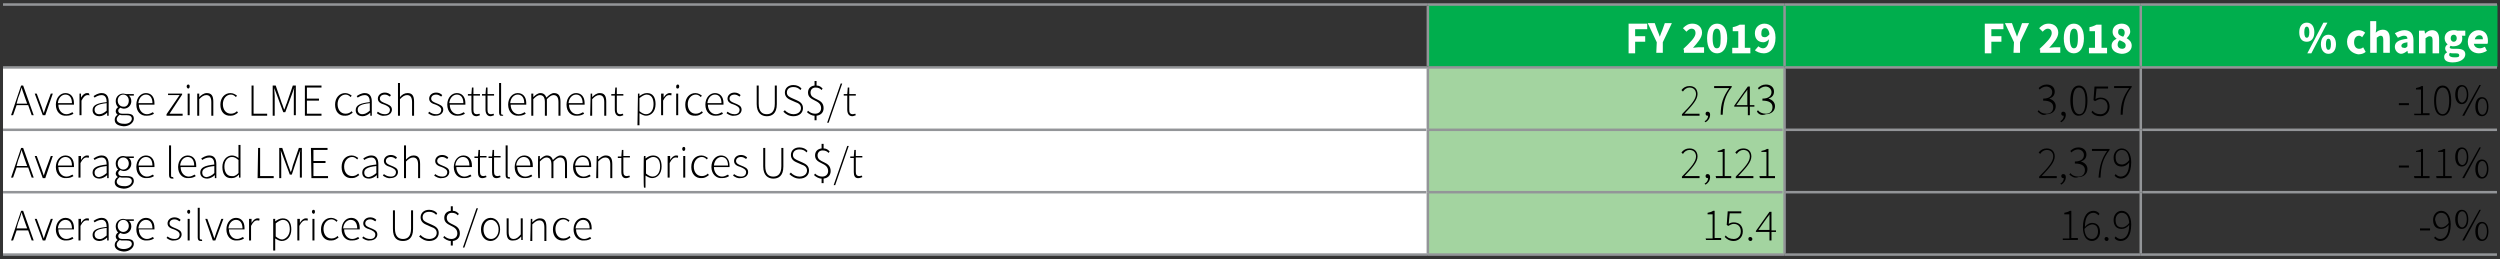 <?xml version="1.0" encoding="utf-8"?>
<!-- Generator: Adobe Illustrator 23.0.3, SVG Export Plug-In . SVG Version: 6.00 Build 0)  -->
<svg version="1.1" id="Layer_1" xmlns="http://www.w3.org/2000/svg" xmlns:xlink="http://www.w3.org/1999/xlink" x="0px" y="0px"
	 viewBox="0 0 496.9 51.5" style="enable-background:new 0 0 496.9 51.5;" xml:space="preserve">
<rect x="0" y="0" width="496.9" height="51.5" fill="#333333" stroke="none"/>
<style type="text/css">
	.st0{fill:#00AE4D;}
	.st1{fill:#FFFFFF;}
	.st2{fill:#A3D4A0;}
	.st3{fill:none;stroke:#939598;stroke-width:0.5;stroke-miterlimit:10;}
	.st4{fill:none;stroke:#939598;stroke-width:0.499;stroke-miterlimit:10;}
</style>
<g>
	<path class="st0" d="M425.5,0.9h70.9v12.4h-70.9V0.9z M354.7,0.9h70.9v12.4h-70.9V0.9z M283.8,0.9h70.9v12.4h-70.9V0.9z"/>
	<path class="st1" d="M0.6,38.2h283.2v12.4H0.6V38.2z M0.6,25.8h283.2v12.4H0.6V25.8z M0.6,13.4h283.2v12.4H0.6V13.4z"/>
	<path class="st2" d="M283.8,38.2h70.9v12.4h-70.9V38.2z M283.8,25.8h70.9v12.4h-70.9V25.8z M283.8,13.4h70.9v12.4h-70.9V13.4z"/>
	<line class="st3" x1="425.5" y1="13.4" x2="496.3" y2="13.4"/>
	<line class="st3" x1="0.6" y1="25.8" x2="283.5" y2="25.8"/>
	<line class="st3" x1="284" y1="25.8" x2="354.3" y2="25.8"/>
	<line class="st3" x1="354.8" y1="25.8" x2="425.3" y2="25.8"/>
	<line class="st3" x1="425.8" y1="25.8" x2="496.3" y2="25.8"/>
	<line class="st3" x1="284" y1="38.2" x2="354.3" y2="38.2"/>
	<line class="st3" x1="354.8" y1="38.2" x2="425.3" y2="38.2"/>
	<line class="st3" x1="425.8" y1="38.2" x2="496.3" y2="38.2"/>
	<line class="st3" x1="283.8" y1="50.6" x2="354.7" y2="50.6"/>
	<line class="st3" x1="354.7" y1="50.6" x2="425.5" y2="50.6"/>
	<line class="st3" x1="425.5" y1="50.6" x2="496.3" y2="50.6"/>
	<line class="st4" x1="425.5" y1="25.8" x2="425.5" y2="13.6"/>
	<line class="st4" x1="425.5" y1="38.2" x2="425.5" y2="25.8"/>
	<line class="st4" x1="425.5" y1="50.4" x2="425.5" y2="38.2"/>
	<line class="st3" x1="425.5" y1="0.9" x2="496.3" y2="0.9"/>
	<line class="st3" x1="0.6" y1="0.9" x2="283.8" y2="0.9"/>
	<line class="st3" x1="283.8" y1="0.9" x2="354.7" y2="0.9"/>
	<line class="st4" x1="283.8" y1="13.1" x2="283.8" y2="1.2"/>
	<line class="st3" x1="354.7" y1="0.9" x2="425.5" y2="0.9"/>
	<line class="st4" x1="354.7" y1="13.1" x2="354.7" y2="1.2"/>
	<line class="st4" x1="425.5" y1="13.1" x2="425.5" y2="1.2"/>
	<line class="st3" x1="354.7" y1="13.4" x2="425.5" y2="13.4"/>
	<line class="st3" x1="0.6" y1="38.2" x2="283.5" y2="38.2"/>
	<line class="st3" x1="283.8" y1="13.4" x2="354.7" y2="13.4"/>
	<line class="st4" x1="283.8" y1="25.8" x2="283.8" y2="13.6"/>
	<line class="st4" x1="354.7" y1="25.8" x2="354.7" y2="13.6"/>
	<line class="st4" x1="283.8" y1="38.2" x2="283.8" y2="25.8"/>
	<line class="st4" x1="354.7" y1="38.2" x2="354.7" y2="25.8"/>
	<line class="st4" x1="283.8" y1="50.4" x2="283.8" y2="38.2"/>
	<line class="st4" x1="354.7" y1="50.4" x2="354.7" y2="38.2"/>
	<line class="st3" x1="0.6" y1="13.4" x2="283.8" y2="13.4"/>
	<line class="st3" x1="0.6" y1="50.6" x2="283.8" y2="50.6"/>
	<g>
		<path class="st1" d="M323.7,4.7h3.7v1.1H325v1.4h2v1.1h-2v2.3h-1.3V4.7L323.7,4.7z"/>
		<path class="st1" d="M329.3,8.4l-1.8-3.8h1.4l0.5,1.4c0.2,0.4,0.3,0.8,0.5,1.3l0,0c0.2-0.5,0.3-0.9,0.5-1.3l0.5-1.4h1.4l-1.8,3.8
			v2.1h-1.3L329.3,8.4L329.3,8.4z"/>
		<path class="st1" d="M334.5,9.8c1.5-1.4,2.5-2.4,2.5-3.2c0-0.6-0.3-0.9-0.8-0.9c-0.4,0-0.7,0.3-1,0.6l-0.7-0.7
			c0.6-0.6,1.1-0.9,1.9-0.9c1.1,0,1.9,0.7,1.9,1.8c0,1-0.9,2-1.8,3c0.3,0,0.7-0.1,1-0.1h1.2v1.1h-4V9.8
			C334.8,9.8,334.5,9.8,334.5,9.8z"/>
		<path class="st1" d="M339.3,7.6c0-1.9,0.8-2.9,2-2.9s2,1,2,2.9s-0.8,3-2,3S339.3,9.6,339.3,7.6z M342,7.6c0-1.6-0.3-1.9-0.8-1.9
			c-0.4,0-0.8,0.4-0.8,1.9c0,1.6,0.4,2,0.8,2C341.8,9.6,342,9.2,342,7.6z"/>
		<path class="st1" d="M344.3,9.5h1.2V6.2h-1.1V5.4c0.6-0.1,1-0.3,1.4-0.5h1v4.6h1.1v1.1h-3.6V9.5z"/>
		<path class="st1" d="M348.8,10l0.7-0.8c0.2,0.2,0.6,0.4,0.9,0.4c0.6,0,1.1-0.5,1.2-1.8c-0.3,0.4-0.8,0.6-1.1,0.6
			c-1,0-1.7-0.6-1.7-1.8c0-1.2,0.9-1.9,1.9-1.9c1.1,0,2.2,0.8,2.2,2.8c0,2.1-1.1,3.1-2.3,3.1C349.8,10.6,349.2,10.3,348.8,10z
			 M350.8,7.4c0.3,0,0.6-0.2,0.9-0.6c-0.1-0.9-0.5-1.2-0.9-1.2c-0.4,0-0.7,0.3-0.7,0.9C350,7.2,350.3,7.4,350.8,7.4z"/>
	</g>
	<g>
		<path class="st1" d="M394.5,4.7h3.7v1.1h-2.4v1.4h2v1.1h-2v2.3h-1.3V4.7L394.5,4.7z"/>
		<path class="st1" d="M400.3,8.4l-1.8-3.8h1.4l0.5,1.4c0.2,0.4,0.3,0.8,0.5,1.3l0,0c0.2-0.5,0.3-0.9,0.5-1.3l0.5-1.4h1.4l-1.8,3.8
			v2.1h-1.3L400.3,8.4L400.3,8.4z"/>
		<path class="st1" d="M405.3,9.8c1.5-1.4,2.5-2.4,2.5-3.2c0-0.6-0.3-0.9-0.8-0.9c-0.4,0-0.7,0.3-1,0.6l-0.7-0.7
			c0.6-0.6,1.1-0.9,1.9-0.9c1.1,0,1.9,0.7,1.9,1.8c0,1-0.9,2-1.8,3c0.3,0,0.7-0.1,1-0.1h1.2v1.1h-4V9.8
			C405.5,9.8,405.3,9.8,405.3,9.8z"/>
		<path class="st1" d="M410.2,7.6c0-1.9,0.8-2.9,2-2.9s2,1,2,2.9s-0.8,3-2,3S410.2,9.6,410.2,7.6z M413,7.6c0-1.6-0.3-1.9-0.8-1.9
			c-0.4,0-0.8,0.4-0.8,1.9c0,1.6,0.4,2,0.8,2C412.7,9.6,413,9.2,413,7.6z"/>
		<path class="st1" d="M415.2,9.5h1.2V6.2h-1.1V5.4c0.6-0.1,1-0.3,1.4-0.5h1v4.6h1.1v1.1h-3.6V9.5z"/>
		<path class="st1" d="M419.7,9.1c0-0.7,0.4-1.1,1-1.4l0,0c-0.4-0.3-0.8-0.7-0.8-1.4c0-1,0.8-1.6,1.8-1.6s1.7,0.6,1.7,1.6
			c0,0.5-0.4,1-0.7,1.3l0,0c0.5,0.3,1,0.7,1,1.5c0,0.9-0.8,1.6-2,1.6C420.5,10.6,419.7,10,419.7,9.1z M422.5,9c0-0.5-0.5-0.7-1.2-1
			c-0.3,0.2-0.4,0.6-0.4,0.9c0,0.5,0.4,0.8,0.9,0.8C422.2,9.7,422.5,9.5,422.5,9z M422.3,6.4c0-0.4-0.3-0.7-0.7-0.7
			c-0.4,0-0.6,0.2-0.6,0.7s0.4,0.7,1,0.9C422.3,6.9,422.3,6.7,422.3,6.4z"/>
	</g>
	<g>
		<path class="st1" d="M457,6.4c0-1.2,0.6-1.9,1.5-1.9c0.9,0,1.5,0.7,1.5,1.9c0,1.2-0.6,1.9-1.5,1.9C457.5,8.3,457,7.6,457,6.4z
			 M459,6.4c0-0.8-0.2-1.1-0.5-1.1S458,5.6,458,6.4c0,0.8,0.2,1.1,0.5,1.1S459,7.2,459,6.4z M461.8,4.5h0.8l-3.2,6.1h-0.8L461.8,4.5
			z M461.3,8.8c0-1.2,0.6-1.9,1.5-1.9c0.9,0,1.5,0.7,1.5,1.9c0,1.2-0.6,1.9-1.5,1.9C461.9,10.7,461.3,9.9,461.3,8.8z M463.3,8.8
			c0-0.8-0.2-1.1-0.5-1.1s-0.5,0.3-0.5,1.1s0.2,1.1,0.5,1.1S463.3,9.6,463.3,8.8z"/>
		<path class="st1" d="M466.5,8.3c0-1.5,1.1-2.3,2.3-2.3c0.5,0,1,0.2,1.3,0.5l-0.6,0.9c-0.2-0.2-0.4-0.3-0.6-0.3c-0.6,0-1,0.5-1,1.3
			s0.4,1.3,1,1.3c0.3,0,0.6-0.1,0.8-0.3l0.5,0.9c-0.4,0.4-1,0.5-1.5,0.5C467.5,10.6,466.5,9.8,466.5,8.3z"/>
		<path class="st1" d="M471,4.2h1.3v1.5l-0.1,0.8c0.3-0.3,0.8-0.6,1.4-0.6c1,0,1.4,0.7,1.4,1.8v2.8h-1.3V7.9c0-0.6-0.2-0.8-0.5-0.8
			s-0.5,0.2-0.8,0.4v3h-1.3V4.2C471.2,4.2,471,4.2,471,4.2z"/>
		<path class="st1" d="M476,9.3c0-0.9,0.7-1.4,2.5-1.6c0-0.4-0.2-0.6-0.7-0.6c-0.4,0-0.7,0.2-1.2,0.4L476,6.6
			c0.6-0.3,1.2-0.6,1.9-0.6c1.1,0,1.8,0.6,1.8,2v2.6h-1.1l-0.1-0.5l0,0c-0.4,0.3-0.8,0.6-1.3,0.6C476.5,10.6,476,10,476,9.3z
			 M478.5,9.2V8.4c-0.9,0.1-1.2,0.4-1.2,0.7c0,0.3,0.2,0.4,0.5,0.4C478,9.6,478.3,9.5,478.5,9.2z"/>
		<path class="st1" d="M480.8,6.1h1.1l0.1,0.6l0,0c0.4-0.4,0.8-0.7,1.4-0.7c1,0,1.4,0.7,1.4,1.8v2.8h-1.3V8c0-0.6-0.2-0.8-0.6-0.8
			c-0.3,0-0.5,0.2-0.8,0.4v3h-1.3L480.8,6.1L480.8,6.1z"/>
		<path class="st1" d="M485.8,11.3c0-0.4,0.2-0.7,0.6-0.9l0,0c-0.2-0.2-0.4-0.4-0.4-0.8c0-0.3,0.2-0.6,0.5-0.8l0,0
			c-0.3-0.2-0.6-0.6-0.6-1.2c0-1.1,0.9-1.6,1.8-1.6c0.3,0,0.5,0,0.7,0.1h1.6v1h-0.7c0.1,0.1,0.1,0.4,0.1,0.6c0,1-0.8,1.5-1.8,1.5
			c-0.2,0-0.3,0-0.5-0.1c-0.1,0.1-0.2,0.2-0.2,0.3c0,0.2,0.2,0.3,0.7,0.3h0.7c1.1,0,1.7,0.3,1.7,1.1c0,0.9-1,1.6-2.5,1.6
			C486.5,12.4,485.8,12.1,485.8,11.3z M488.8,11c0-0.3-0.2-0.4-0.7-0.4h-0.5c-0.3,0-0.5,0-0.6-0.1c-0.2,0.1-0.2,0.3-0.2,0.4
			c0,0.3,0.4,0.5,1,0.5C488.4,11.4,488.8,11.4,488.8,11z M488.3,7.6c0-0.5-0.3-0.7-0.6-0.7s-0.6,0.2-0.6,0.7s0.3,0.7,0.6,0.7
			C488,8.3,488.3,8.1,488.3,7.6z"/>
		<path class="st1" d="M490.5,8.3c0-1.4,1-2.3,2.1-2.3c1.3,0,1.9,0.9,1.9,2.1c0,0.2,0,0.5-0.1,0.6h-2.7c0.1,0.6,0.6,0.9,1.2,0.9
			c0.3,0,0.6-0.1,1-0.3l0.4,0.8c-0.5,0.3-1.1,0.5-1.6,0.5C491.5,10.6,490.5,9.8,490.5,8.3z M493.5,7.8c0-0.5-0.2-0.8-0.7-0.8
			c-0.4,0-0.8,0.3-0.9,0.8H493.5z"/>
	</g>
	<g>
		<path d="M4.2,17h0.4l2.1,5.9H6.3l-0.7-2H3.3l-0.7,2H2.2L4.2,17z M3.3,20.6h2.1L5,19.5c-0.2-0.7-0.5-1.3-0.7-2.1l0,0
			c-0.2,0.7-0.4,1.4-0.7,2.1L3.3,20.6z"/>
		<path d="M6.9,18.6h0.4l1,2.7c0.1,0.4,0.3,0.8,0.4,1.2l0,0c0.1-0.4,0.3-0.8,0.4-1.2l1-2.7h0.4L9,22.9H8.5L6.9,18.6z"/>
		<path d="M11.1,20.8c0-1.4,0.9-2.3,1.9-2.3s1.7,0.7,1.7,2c0,0.1,0,0.2,0,0.3h-3.1c0,1.1,0.7,1.9,1.6,1.9c0.5,0,0.8-0.2,1.2-0.4
			l0.2,0.3c-0.3,0.2-0.7,0.4-1.4,0.4C12,23.1,11.1,22.2,11.1,20.8z M14.3,20.5c0-1.1-0.5-1.7-1.3-1.7c-0.7,0-1.4,0.6-1.5,1.7H14.3z"
			/>
		<path d="M15.8,18.6h0.3v0.8l0,0c0.3-0.5,0.7-0.9,1.2-0.9c0.2,0,0.3,0,0.4,0.1l0.1,0.4c-0.1-0.1-0.2-0.1-0.4-0.1
			c-0.4,0-0.8,0.3-1.2,1.1v2.9h-0.4C15.8,22.9,15.8,18.6,15.8,18.6z"/>
		<path d="M18.4,21.9c0-1,0.9-1.4,2.8-1.6c0-0.7-0.2-1.4-1-1.4c-0.6,0-1.1,0.3-1.4,0.5l-0.2-0.3c0.3-0.2,0.9-0.6,1.6-0.6
			c1,0,1.4,0.7,1.4,1.7V23h-0.3v-0.6l0,0c-0.4,0.4-1,0.7-1.5,0.7C19,23.1,18.4,22.7,18.4,21.9z M21.2,22v-1.5
			c-1.8,0.2-2.4,0.6-2.4,1.3c0,0.6,0.4,0.9,0.9,0.9S20.6,22.5,21.2,22z"/>
		<path d="M22.8,23.8c0-0.4,0.2-0.8,0.6-1l0,0c-0.2-0.1-0.4-0.4-0.4-0.7c0-0.4,0.3-0.7,0.5-0.8l0,0c-0.3-0.2-0.5-0.7-0.5-1.2
			c0-0.9,0.7-1.5,1.5-1.5c0.2,0,0.4,0.1,0.6,0.1h1.5V19h-1c0.3,0.2,0.5,0.6,0.5,1.1c0,0.9-0.7,1.5-1.5,1.5c-0.2,0-0.5-0.1-0.7-0.2
			c-0.2,0.2-0.4,0.3-0.4,0.6s0.2,0.6,0.8,0.6h0.9c1,0,1.4,0.3,1.4,1s-0.8,1.5-2,1.5C23.4,25,22.8,24.6,22.8,23.8z M26.2,23.6
			c0-0.5-0.4-0.7-1-0.7h-0.9c-0.1,0-0.3,0-0.5-0.1c-0.4,0.3-0.6,0.6-0.6,0.9c0,0.5,0.5,0.9,1.4,0.9C25.5,24.7,26.2,24.2,26.2,23.6z
			 M25.6,20c0-0.7-0.5-1.2-1.1-1.2s-1.1,0.5-1.1,1.2s0.5,1.2,1.1,1.2C25.1,21.3,25.6,20.8,25.6,20z"/>
		<path d="M27.1,20.8c0-1.4,0.9-2.3,1.9-2.3s1.7,0.7,1.7,2c0,0.1,0,0.2,0,0.3h-3.1c0,1.1,0.7,1.9,1.6,1.9c0.5,0,0.8-0.2,1.2-0.4
			l0.2,0.3c-0.3,0.2-0.7,0.4-1.4,0.4C28,23.1,27.1,22.2,27.1,20.8z M30.3,20.5c0-1.1-0.5-1.7-1.3-1.7c-0.7,0-1.4,0.6-1.5,1.7H30.3z"
			/>
		<path d="M33.1,22.7l2.6-3.8h-2.3v-0.3h2.8v0.2l-2.5,3.8h2.6V23h-3.2V22.7z"/>
		<path d="M37.1,17.2c0-0.2,0.1-0.4,0.3-0.4s0.3,0.1,0.3,0.4c0,0.2-0.1,0.4-0.3,0.4C37.3,17.6,37.1,17.4,37.1,17.2z M37.3,18.6h0.4
			v4.3h-0.4V18.6z"/>
		<path d="M39.3,18.6h0.3v0.7l0,0c0.4-0.4,0.9-0.8,1.5-0.8c0.9,0,1.3,0.5,1.3,1.7V23H42v-2.7c0-0.9-0.3-1.4-1-1.4
			c-0.5,0-0.9,0.3-1.4,0.8V23h-0.4v-4.4H39.3z"/>
		<path d="M43.8,20.8c0-1.4,0.9-2.3,2-2.3c0.6,0,1,0.3,1.3,0.5l-0.2,0.3c-0.3-0.3-0.6-0.5-1-0.5c-0.9,0-1.6,0.8-1.6,1.9
			s0.6,1.9,1.6,1.9c0.5,0,0.9-0.2,1.2-0.5l0.2,0.3c-0.4,0.3-0.8,0.6-1.4,0.6C44.6,23.1,43.8,22.2,43.8,20.8z"/>
		<path d="M50,17h0.4v5.6h2.7V23H50V17z"/>
		<path d="M54.2,17h0.6l1.2,3.5c0.2,0.4,0.3,0.9,0.5,1.3l0,0c0.2-0.4,0.3-0.9,0.5-1.3l1.2-3.5h0.6v5.9h-0.4V19c0-0.5,0-1.1,0.1-1.6
			l0,0l-0.5,1.4l-1.3,3.5h-0.4l-1.3-3.5l-0.5-1.3l0,0c0,0.5,0.1,1.1,0.1,1.6V23h-0.4C54.2,23,54.2,17,54.2,17z"/>
		<path d="M60.6,17h3.3v0.4H61v2.2h2.4V20H61v2.6h2.9V23h-3.3V17z"/>
		<path d="M66.6,20.8c0-1.4,0.9-2.3,2-2.3c0.6,0,1,0.3,1.3,0.5l-0.2,0.3c-0.3-0.3-0.6-0.5-1-0.5c-0.9,0-1.6,0.8-1.6,1.9
			s0.6,1.9,1.6,1.9c0.5,0,0.9-0.2,1.2-0.5l0.2,0.3c-0.4,0.3-0.8,0.6-1.4,0.6C67.4,23.1,66.6,22.2,66.6,20.8z"/>
		<path d="M70.7,21.9c0-1,0.9-1.4,2.8-1.6c0-0.7-0.2-1.4-1-1.4c-0.6,0-1.1,0.3-1.4,0.5l-0.2-0.3c0.3-0.2,0.9-0.6,1.6-0.6
			c1,0,1.4,0.7,1.4,1.7V23h-0.3v-0.6l0,0c-0.4,0.4-1,0.7-1.5,0.7C71.3,23.1,70.7,22.7,70.7,21.9z M73.5,22v-1.5
			c-1.8,0.2-2.4,0.6-2.4,1.3c0,0.6,0.4,0.9,0.9,0.9S72.9,22.5,73.5,22z"/>
		<path d="M74.9,22.5l0.2-0.3c0.4,0.3,0.8,0.5,1.4,0.5c0.7,0,1-0.4,1-0.9s-0.6-0.8-1.1-1c-0.7-0.2-1.3-0.5-1.3-1.2
			c0-0.6,0.5-1.2,1.4-1.2c0.5,0,0.9,0.2,1.2,0.5l-0.2,0.3c-0.3-0.2-0.6-0.4-1-0.4c-0.7,0-1,0.4-1,0.8c0,0.5,0.5,0.7,1,0.9
			c0.7,0.3,1.4,0.5,1.4,1.3c0,0.6-0.5,1.2-1.5,1.2C75.8,23.1,75.3,22.8,74.9,22.5z"/>
		<path d="M79.1,16.5h0.4v2.8c0.4-0.5,0.9-0.8,1.5-0.8c0.9,0,1.3,0.5,1.3,1.7V23h-0.4v-2.7c0-0.9-0.3-1.4-1-1.4
			c-0.5,0-0.9,0.3-1.4,0.8V23h-0.4V16.5z"/>
		<path d="M85.1,22.5l0.2-0.3c0.4,0.3,0.8,0.5,1.4,0.5c0.7,0,1-0.4,1-0.9s-0.6-0.8-1.1-1c-0.7-0.2-1.3-0.5-1.3-1.2
			c0-0.6,0.5-1.2,1.4-1.2c0.5,0,0.9,0.2,1.2,0.5l-0.2,0.3c-0.3-0.2-0.6-0.4-1-0.4c-0.7,0-1,0.4-1,0.8c0,0.5,0.5,0.7,1,0.9
			c0.7,0.3,1.4,0.5,1.4,1.3c0,0.6-0.5,1.2-1.5,1.2C86,23.1,85.5,22.8,85.1,22.5z"/>
		<path d="M88.9,20.8c0-1.4,0.9-2.3,1.9-2.3s1.7,0.7,1.7,2c0,0.1,0,0.2,0,0.3h-3.1c0,1.1,0.7,1.9,1.6,1.9c0.5,0,0.8-0.2,1.2-0.4
			l0.2,0.3C92.1,22.8,91.7,23,91,23C89.8,23.1,88.9,22.2,88.9,20.8z M92.1,20.5c0-1.1-0.5-1.7-1.3-1.7c-0.7,0-1.4,0.6-1.5,1.7H92.1z
			"/>
		<path d="M93.7,21.8V19H93v-0.3h0.7l0.1-1.3h0.3v1.3h1.3V19h-1.3v2.8c0,0.5,0.1,0.9,0.7,0.9c0.2,0,0.4-0.1,0.5-0.1l0.1,0.3
			c-0.3,0.1-0.5,0.2-0.7,0.2C93.9,23.1,93.7,22.5,93.7,21.8z"/>
		<path d="M96.5,21.8V19h-0.7v-0.3h0.7l0.1-1.3h0.3v1.3h1.3V19h-1.3v2.8c0,0.5,0.1,0.9,0.7,0.9c0.2,0,0.4-0.1,0.5-0.1l0.1,0.3
			c-0.3,0.1-0.5,0.2-0.7,0.2C96.8,23.1,96.5,22.5,96.5,21.8z"/>
		<path d="M99.2,22.4v-5.9h0.4v6c0,0.2,0.1,0.3,0.2,0.3c0,0,0.1,0,0.2,0V23c-0.1,0-0.2,0-0.3,0C99.4,23.1,99.2,22.8,99.2,22.4z"/>
		<path d="M101,20.8c0-1.4,0.9-2.3,1.9-2.3s1.7,0.7,1.7,2c0,0.1,0,0.2,0,0.3h-3.1c0,1.1,0.7,1.9,1.6,1.9c0.5,0,0.8-0.2,1.2-0.4
			l0.2,0.3c-0.3,0.2-0.7,0.4-1.4,0.4C101.9,23.1,101,22.2,101,20.8z M104.2,20.5c0-1.1-0.5-1.7-1.3-1.7c-0.7,0-1.4,0.6-1.5,1.7
			H104.2z"/>
		<path d="M105.7,18.6h0.3v0.7l0,0c0.4-0.4,0.9-0.8,1.4-0.8c0.7,0,1,0.4,1.2,0.9c0.5-0.5,1-0.9,1.5-0.9c0.9,0,1.3,0.5,1.3,1.7V23
			H111v-2.7c0-0.9-0.3-1.4-1-1.4c-0.4,0-0.8,0.3-1.3,0.8V23h-0.4v-2.7c0-0.9-0.3-1.4-1-1.4c-0.4,0-0.8,0.3-1.3,0.8V23h-0.4v-4.4
			H105.7z"/>
		<path d="M112.6,20.8c0-1.4,0.9-2.3,1.9-2.3s1.7,0.7,1.7,2c0,0.1,0,0.2,0,0.3h-3.1c0,1.1,0.7,1.9,1.6,1.9c0.5,0,0.8-0.2,1.2-0.4
			l0.2,0.3c-0.3,0.2-0.7,0.4-1.4,0.4C113.5,23.1,112.6,22.2,112.6,20.8z M115.8,20.5c0-1.1-0.5-1.7-1.3-1.7c-0.7,0-1.4,0.6-1.5,1.7
			H115.8z"/>
		<path d="M117.4,18.6h0.3v0.7l0,0c0.4-0.4,0.9-0.8,1.5-0.8c0.9,0,1.3,0.5,1.3,1.7V23h-0.4v-2.7c0-0.9-0.3-1.4-1-1.4
			c-0.5,0-0.9,0.3-1.4,0.8V23h-0.4L117.4,18.6L117.4,18.6z"/>
		<path d="M122.2,21.8V19h-0.7v-0.3h0.7l0.1-1.3h0.3v1.3h1.3V19h-1.3v2.8c0,0.5,0.1,0.9,0.7,0.9c0.2,0,0.4-0.1,0.5-0.1l0.1,0.3
			c-0.3,0.1-0.5,0.2-0.7,0.2C122.5,23.1,122.2,22.5,122.2,21.8z"/>
		<path d="M126.8,18.6h0.3v0.5l0,0c0.4-0.3,0.9-0.6,1.5-0.6c1.2,0,1.7,0.9,1.7,2.2c0,1.5-0.9,2.3-1.9,2.3c-0.4,0-0.8-0.2-1.3-0.5
			v2.4h-0.4L126.8,18.6L126.8,18.6z M129.9,20.7c0-1.1-0.4-1.9-1.4-1.9c-0.4,0-0.9,0.3-1.4,0.7v2.6c0.5,0.4,0.9,0.6,1.3,0.6
			C129.3,22.7,129.9,21.9,129.9,20.7z"/>
		<path d="M131.6,18.6h0.3v0.8l0,0c0.3-0.5,0.7-0.9,1.2-0.9c0.2,0,0.3,0,0.4,0.1l-0.1,0.4c-0.1-0.1-0.2-0.1-0.4-0.1
			c-0.4,0-0.8,0.3-1.2,1.1v2.9h-0.4v-4.3C131.4,18.6,131.6,18.6,131.6,18.6z"/>
		<path d="M134.4,17.2c0-0.2,0.1-0.4,0.3-0.4s0.3,0.1,0.3,0.4c0,0.2-0.1,0.4-0.3,0.4C134.4,17.6,134.4,17.4,134.4,17.2z M134.4,18.6
			h0.4v4.3h-0.4V18.6z"/>
		<path d="M136.2,20.8c0-1.4,0.9-2.3,2-2.3c0.6,0,1,0.3,1.3,0.5l-0.2,0.3c-0.3-0.3-0.6-0.5-1-0.5c-0.9,0-1.6,0.8-1.6,1.9
			s0.6,1.9,1.6,1.9c0.5,0,0.9-0.2,1.2-0.5l0.2,0.3c-0.4,0.3-0.8,0.6-1.4,0.6C136.9,23.1,136.2,22.2,136.2,20.8z"/>
		<path d="M140.2,20.8c0-1.4,0.9-2.3,1.9-2.3s1.7,0.7,1.7,2c0,0.1,0,0.2,0,0.3h-3.1c0,1.1,0.7,1.9,1.6,1.9c0.5,0,0.8-0.2,1.2-0.4
			l0.2,0.3c-0.3,0.2-0.7,0.4-1.4,0.4C141.1,23.1,140.2,22.2,140.2,20.8z M143.4,20.5c0-1.1-0.5-1.7-1.3-1.7c-0.7,0-1.4,0.6-1.5,1.7
			H143.4z"/>
		<path d="M144.4,22.5l0.2-0.3c0.4,0.3,0.8,0.5,1.4,0.5c0.7,0,1-0.4,1-0.9s-0.6-0.8-1.1-1c-0.7-0.2-1.3-0.5-1.3-1.2
			c0-0.6,0.5-1.2,1.4-1.2c0.5,0,0.9,0.2,1.2,0.5l-0.2,0.3c-0.3-0.2-0.6-0.4-1-0.4c-0.7,0-1,0.4-1,0.8c0,0.5,0.5,0.7,1,0.9
			c0.7,0.3,1.4,0.5,1.4,1.3c0,0.6-0.5,1.2-1.5,1.2C145.4,23.1,144.8,22.8,144.4,22.5z"/>
		<path d="M150.4,20.7V17h0.4v3.6c0,1.6,0.7,2.1,1.6,2.1c0.9,0,1.6-0.5,1.6-2.1V17h0.4v3.7c0,1.9-1,2.4-2,2.4
			C151.4,23.1,150.4,22.5,150.4,20.7z"/>
		<path d="M155.7,22.2l0.3-0.3c0.4,0.5,1.1,0.8,1.7,0.8c0.9,0,1.5-0.5,1.5-1.2s-0.5-1-1.1-1.2l-0.9-0.4c-0.5-0.2-1.2-0.6-1.2-1.5
			s0.7-1.5,1.7-1.5c0.7,0,1.3,0.3,1.6,0.7l-0.2,0.3c-0.4-0.4-0.8-0.6-1.4-0.6c-0.8,0-1.3,0.4-1.3,1.1s0.6,0.9,1,1.1l0.9,0.4
			c0.7,0.3,1.3,0.7,1.3,1.6c0,0.9-0.7,1.6-1.9,1.6C156.8,23.1,156.2,22.7,155.7,22.2z"/>
		<path d="M161.9,23c-0.6,0-1.2-0.4-1.5-0.7l0.2-0.3c0.3,0.3,0.8,0.6,1.4,0.6c0.8,0,1.2-0.5,1.2-1.1c0-1.8-2.6-1.3-2.6-3.1
			c0-0.8,0.5-1.3,1.3-1.4v-0.9h0.4V17c0.6,0,0.9,0.3,1.2,0.6l-0.2,0.3c-0.3-0.3-0.6-0.5-1.2-0.5c-0.6,0-1,0.4-1,1
			c0,1.6,2.6,1,2.6,3.1c0,0.9-0.6,1.4-1.4,1.5v0.9h-0.4V23z"/>
		<path d="M167.1,16.6h0.3l-2.7,7.8h-0.3L167.1,16.6z"/>
		<path d="M168.4,21.8V19h-0.7v-0.3h0.7l0.1-1.3h0.3v1.3h1.3V19h-1.3v2.8c0,0.5,0.1,0.9,0.7,0.9c0.2,0,0.4-0.1,0.5-0.1l0.1,0.3
			c-0.3,0.1-0.5,0.2-0.7,0.2C168.7,23.1,168.4,22.5,168.4,21.8z"/>
	</g>
	<g>
		<path d="M334.3,22.7c1.9-1.9,2.8-3,2.8-4c0-0.7-0.4-1.3-1.3-1.3c-0.5,0-1,0.3-1.3,0.8l-0.3-0.3c0.4-0.5,0.9-0.8,1.6-0.8
			c1,0,1.6,0.6,1.6,1.6c0,1.1-1,2.2-2.6,3.9c0.3,0,0.6,0,1,0h2V23h-3.5L334.3,22.7L334.3,22.7z"/>
		<path d="M338.8,24.1c0.4-0.2,0.7-0.6,0.7-1.1h-0.1c-0.2,0-0.4-0.1-0.4-0.4s0.2-0.4,0.4-0.4c0.3,0,0.5,0.2,0.5,0.6
			c0,0.7-0.4,1.2-0.9,1.5L338.8,24.1z"/>
		<path d="M343.7,17.5h-3v-0.4h3.5v0.2c-1.4,1.8-1.7,3.3-1.8,5.5H342C342,20.6,342.5,19.2,343.7,17.5z"/>
		<path d="M347.3,21.2h-2.6V21l2.7-3.8h0.4v3.7h0.9v0.3h-0.9v1.7h-0.4v-1.7H347.3z M347.3,20.9v-2.1c0-0.3,0-0.7,0-1l0,0
			c-0.1,0.2-0.3,0.5-0.5,0.7l-1.7,2.4C345.2,20.9,347.3,20.9,347.3,20.9z"/>
		<path d="M349.2,22.2l0.2-0.3c0.3,0.4,0.8,0.7,1.6,0.7s1.3-0.5,1.3-1.3s-0.6-1.3-2-1.3v-0.4c1.3,0,1.8-0.6,1.8-1.3
			c0-0.6-0.5-1.1-1.2-1.1c-0.5,0-1,0.3-1.3,0.6l-0.2-0.3c0.4-0.4,0.9-0.7,1.6-0.7c0.9,0,1.6,0.5,1.6,1.4c0,0.8-0.5,1.2-1.1,1.4l0,0
			c0.7,0.2,1.3,0.7,1.3,1.5c0,1-0.8,1.6-1.8,1.6C350,23.1,349.5,22.6,349.2,22.2z"/>
	</g>
	<g>
		<path d="M405,22.2l0.2-0.3c0.3,0.4,0.8,0.7,1.6,0.7c0.8,0,1.3-0.5,1.3-1.3s-0.6-1.3-2-1.3v-0.4c1.3,0,1.8-0.6,1.8-1.3
			c0-0.6-0.5-1.1-1.2-1.1c-0.5,0-1,0.3-1.3,0.6l-0.2-0.3c0.4-0.4,0.9-0.7,1.6-0.7c0.9,0,1.6,0.5,1.6,1.4c0,0.8-0.5,1.2-1.1,1.4l0,0
			c0.7,0.2,1.3,0.7,1.3,1.5c0,1-0.8,1.6-1.8,1.6C406,23.1,405.5,22.6,405,22.2z"/>
		<path d="M409.5,24.1c0.4-0.2,0.7-0.6,0.7-1.1h-0.1c-0.2,0-0.4-0.1-0.4-0.4s0.2-0.4,0.4-0.4c0.3,0,0.5,0.2,0.5,0.6
			c0,0.7-0.4,1.2-0.9,1.5L409.5,24.1z"/>
		<path d="M411.5,20c0-1.9,0.6-3,1.7-3c1.1,0,1.7,1.1,1.7,3c0,1.9-0.6,3-1.7,3C412.2,23.1,411.5,22,411.5,20z M414.5,20
			c0-1.8-0.5-2.6-1.3-2.6S412,18.3,412,20c0,1.8,0.5,2.7,1.3,2.7S414.5,21.8,414.5,20z"/>
		<path d="M415.7,22.3l0.2-0.3c0.3,0.4,0.8,0.7,1.6,0.7s1.4-0.6,1.4-1.5s-0.5-1.5-1.4-1.5c-0.4,0-0.7,0.2-1.1,0.4l-0.3-0.2l0.2-2.7
			h2.7v0.4h-2.3l-0.2,2.1c0.3-0.2,0.6-0.3,1-0.3c1,0,1.8,0.6,1.8,1.8s-0.9,1.9-1.8,1.9C416.5,23.1,416,22.7,415.7,22.3z"/>
		<path d="M423.2,17.5h-3v-0.4h3.5v0.2c-1.4,1.8-1.7,3.3-1.8,5.5h-0.4C421.5,20.6,422,19.2,423.2,17.5z"/>
	</g>
	<g>
		<path d="M476.8,20.5h2v0.4h-2V20.5z"/>
		<path d="M479.8,22.6h1.4v-4.8h-1v-0.3c0.5-0.1,0.8-0.2,1.1-0.4h0.3v5.4h1.3v0.4h-3L479.8,22.6L479.8,22.6z"/>
		<path d="M483.8,20c0-1.9,0.6-3,1.7-3c1.1,0,1.7,1.1,1.7,3c0,1.9-0.6,3-1.7,3C484.4,23,483.8,22,483.8,20z M486.8,20
			c0-1.8-0.5-2.6-1.3-2.6s-1.3,0.9-1.3,2.6c0,1.8,0.5,2.7,1.3,2.7S486.8,21.8,486.8,20z"/>
		<path d="M488,18.8c0-1.2,0.5-1.9,1.3-1.9s1.3,0.7,1.3,1.9s-0.5,1.9-1.3,1.9S488,20,488,18.8z M490.3,18.8c0-1-0.4-1.6-0.9-1.6
			c-0.6,0-0.9,0.6-0.9,1.6s0.4,1.6,0.9,1.6C489.8,20.3,490.3,19.8,490.3,18.8z M492.8,16.9h0.3l-3.3,6.1h-0.4L492.8,16.9z M492,21.2
			c0-1.2,0.5-1.9,1.3-1.9s1.3,0.7,1.3,1.9c0,1.2-0.5,1.9-1.3,1.9C492.5,23.1,492,22.4,492,21.2z M494.3,21.2c0-1-0.4-1.6-0.9-1.6
			c-0.6,0-0.9,0.6-0.9,1.6s0.4,1.6,0.9,1.6S494.3,22.2,494.3,21.2z"/>
	</g>
	<g>
		<path d="M4.2,29.4h0.4l2.1,5.9H6.3l-0.7-2H3.3l-0.7,2H2.2L4.2,29.4z M3.3,33h2.1L5,31.9c-0.2-0.7-0.5-1.3-0.7-2.1l0,0
			c-0.2,0.7-0.4,1.4-0.7,2.1L3.3,33z"/>
		<path d="M6.9,31h0.4l1,2.7c0.1,0.4,0.3,0.8,0.4,1.2l0,0c0.1-0.4,0.3-0.8,0.4-1.2l1-2.7h0.4L9,35.4H8.5L6.9,31z"/>
		<path d="M11.1,33.2c0-1.4,0.9-2.3,1.9-2.3s1.7,0.7,1.7,2c0,0.1,0,0.2,0,0.3h-3.1c0,1.1,0.7,1.9,1.6,1.9c0.5,0,0.8-0.2,1.2-0.4
			l0.2,0.3c-0.3,0.2-0.7,0.4-1.4,0.4C12,35.5,11.1,34.6,11.1,33.2z M14.3,32.9c0-1.1-0.5-1.7-1.3-1.7c-0.7,0-1.4,0.6-1.5,1.7H14.3z"
			/>
		<path d="M15.8,31h0.3v0.8l0,0c0.3-0.5,0.7-0.9,1.2-0.9c0.2,0,0.3,0,0.4,0.1l-0.1,0.4c-0.1-0.1-0.2-0.1-0.4-0.1
			c-0.4,0-0.8,0.3-1.2,1.1v2.9h-0.4V31H15.8z"/>
		<path d="M18.4,34.3c0-1,0.9-1.4,2.8-1.6c0-0.7-0.2-1.4-1-1.4c-0.6,0-1.1,0.3-1.4,0.5l-0.2-0.3c0.3-0.2,0.9-0.6,1.6-0.6
			c1,0,1.4,0.7,1.4,1.7v2.8h-0.3v-0.6l0,0c-0.4,0.4-1,0.7-1.5,0.7C19,35.5,18.4,35.1,18.4,34.3z M21.2,34.4V33
			c-1.8,0.2-2.4,0.6-2.4,1.3c0,0.6,0.4,0.9,0.9,0.9C20.2,35.1,20.6,34.9,21.2,34.4z"/>
		<path d="M22.8,36.2c0-0.4,0.2-0.8,0.6-1l0,0C23.2,35,23,34.8,23,34.5c0-0.4,0.3-0.7,0.5-0.8l0,0C23.2,33.5,23,33,23,32.5
			c0-0.9,0.7-1.5,1.5-1.5c0.2,0,0.4,0.1,0.6,0.1h1.5v0.3h-1c0.3,0.2,0.5,0.6,0.5,1.1c0,0.9-0.7,1.5-1.5,1.5c-0.2,0-0.5-0.1-0.7-0.2
			c-0.2,0.2-0.4,0.3-0.4,0.6s0.2,0.6,0.8,0.6h0.9c1,0,1.4,0.3,1.4,1s-0.8,1.5-2,1.5C23.4,37.4,22.8,37,22.8,36.2z M26.2,36
			c0-0.5-0.4-0.7-1-0.7h-0.9c-0.1,0-0.3,0-0.5-0.1c-0.4,0.3-0.6,0.6-0.6,0.9c0,0.5,0.5,0.9,1.4,0.9C25.5,37.1,26.2,36.6,26.2,36z
			 M25.6,32.5c0-0.7-0.5-1.2-1.1-1.2s-1.1,0.5-1.1,1.2s0.5,1.2,1.1,1.2S25.6,33.2,25.6,32.5z"/>
		<path d="M27.1,33.2c0-1.4,0.9-2.3,1.9-2.3s1.7,0.7,1.7,2c0,0.1,0,0.2,0,0.3h-3.1c0,1.1,0.7,1.9,1.6,1.9c0.5,0,0.8-0.2,1.2-0.4
			l0.2,0.3c-0.3,0.2-0.7,0.4-1.4,0.4C28,35.5,27.1,34.6,27.1,33.2z M30.3,32.9c0-1.1-0.5-1.7-1.3-1.7c-0.7,0-1.4,0.6-1.5,1.7H30.3z"
			/>
		<path d="M33.6,34.8v-5.9H34v6c0,0.2,0.1,0.3,0.2,0.3c0,0,0.1,0,0.2,0l0.1,0.3c-0.1,0-0.2,0-0.3,0C33.8,35.5,33.6,35.3,33.6,34.8z"
			/>
		<path d="M35.4,33.2c0-1.4,0.9-2.3,1.9-2.3s1.7,0.7,1.7,2c0,0.1,0,0.2,0,0.3h-3.1c0,1.1,0.7,1.9,1.6,1.9c0.5,0,0.8-0.2,1.2-0.4
			l0.2,0.3c-0.3,0.2-0.7,0.4-1.4,0.4C36.3,35.5,35.4,34.6,35.4,33.2z M38.6,32.9c0-1.1-0.5-1.7-1.3-1.7c-0.7,0-1.4,0.6-1.5,1.7H38.6
			z"/>
		<path d="M39.8,34.3c0-1,0.9-1.4,2.8-1.6c0-0.7-0.2-1.4-1-1.4c-0.6,0-1.1,0.3-1.4,0.5L40,31.5c0.3-0.2,0.9-0.6,1.6-0.6
			c1,0,1.4,0.7,1.4,1.7v2.8h-0.3v-0.6l0,0c-0.4,0.4-1,0.7-1.5,0.7C40.4,35.5,39.8,35.1,39.8,34.3z M42.6,34.4V33
			c-1.8,0.2-2.4,0.6-2.4,1.3c0,0.6,0.4,0.9,0.9,0.9C41.6,35.1,42.1,34.9,42.6,34.4z"/>
		<path d="M44.2,33.2c0-1.4,0.9-2.3,1.9-2.3c0.5,0,0.9,0.2,1.3,0.5v-0.8v-1.8h0.4v6.5h-0.3v-0.6l0,0c-0.4,0.4-0.8,0.7-1.4,0.7
			C44.9,35.5,44.2,34.7,44.2,33.2z M47.4,34.4v-2.6c-0.5-0.4-0.8-0.6-1.3-0.6c-0.9,0-1.5,0.8-1.5,1.9c0,1.1,0.5,1.9,1.4,1.9
			C46.5,35.1,46.9,34.9,47.4,34.4z"/>
		<path d="M51.3,29.4h0.4V35h2.7v0.4h-3.2L51.3,29.4L51.3,29.4z"/>
		<path d="M55.5,29.4h0.6l1.2,3.5c0.2,0.4,0.3,0.9,0.5,1.3l0,0c0.2-0.4,0.3-0.9,0.4-1.3l1.2-3.5H60v5.9h-0.4v-3.9
			c0-0.5,0-1.1,0.1-1.6l0,0l-0.5,1.3L58,34.7h-0.4l-1.3-3.5l-0.5-1.3l0,0c0,0.5,0.1,1.1,0.1,1.6v3.9h-0.4
			C55.5,35.4,55.5,29.4,55.5,29.4z"/>
		<path d="M61.8,29.4h3.3v0.4h-2.8V32h2.4v0.4h-2.4V35h2.9v0.4h-3.3L61.8,29.4L61.8,29.4z"/>
		<path d="M67.9,33.2c0-1.5,0.9-2.3,2-2.3c0.6,0,1,0.3,1.3,0.5L71,31.7c-0.3-0.3-0.6-0.5-1-0.5c-0.9,0-1.6,0.8-1.6,1.9
			c0,1.1,0.6,1.9,1.6,1.9c0.5,0,0.9-0.2,1.2-0.5l0.2,0.3c-0.4,0.3-0.8,0.6-1.4,0.6C68.7,35.5,67.9,34.6,67.9,33.2z"/>
		<path d="M72,34.3c0-1,0.9-1.4,2.8-1.6c0-0.7-0.2-1.4-1-1.4c-0.6,0-1.1,0.3-1.4,0.5l-0.2-0.3c0.3-0.2,0.9-0.6,1.6-0.6
			c1,0,1.4,0.7,1.4,1.7v2.8h-0.3v-0.6l0,0c-0.4,0.4-1,0.7-1.5,0.7C72.5,35.5,72,35.1,72,34.3z M74.8,34.4V33
			c-1.8,0.2-2.4,0.6-2.4,1.3c0,0.6,0.4,0.9,0.9,0.9C73.8,35.1,74.2,34.9,74.8,34.4z"/>
		<path d="M76.1,34.9l0.2-0.3c0.4,0.3,0.8,0.5,1.4,0.5c0.7,0,1-0.4,1-0.9s-0.6-0.8-1.1-1c-0.7-0.2-1.3-0.5-1.3-1.2
			c0-0.6,0.5-1.2,1.4-1.2c0.5,0,0.9,0.2,1.2,0.5l-0.2,0.3c-0.3-0.2-0.6-0.4-1-0.4c-0.7,0-1,0.4-1,0.8c0,0.5,0.5,0.7,1,0.9
			c0.7,0.3,1.4,0.5,1.4,1.3c0,0.6-0.5,1.2-1.5,1.2C77.1,35.5,76.5,35.2,76.1,34.9z"/>
		<path d="M80.3,28.9h0.4v2.8c0.5-0.5,0.9-0.8,1.5-0.8c0.9,0,1.3,0.5,1.3,1.7v2.8h-0.4v-2.7c0-0.9-0.3-1.4-1-1.4
			c-0.5,0-0.9,0.3-1.4,0.8v3.3h-0.4V28.9z"/>
		<path d="M86.3,34.9l0.2-0.3c0.4,0.3,0.8,0.5,1.4,0.5c0.7,0,1-0.4,1-0.9s-0.6-0.8-1.1-1c-0.7-0.2-1.3-0.5-1.3-1.2
			c0-0.6,0.5-1.2,1.4-1.2c0.5,0,0.9,0.2,1.2,0.5l-0.2,0.3c-0.3-0.2-0.6-0.4-1-0.4c-0.7,0-1,0.4-1,0.8c0,0.5,0.5,0.7,1,0.9
			c0.7,0.3,1.4,0.5,1.4,1.3c0,0.6-0.5,1.2-1.5,1.2C87.3,35.5,86.7,35.2,86.3,34.9z"/>
		<path d="M90.2,33.2c0-1.4,0.9-2.3,1.9-2.3s1.7,0.7,1.7,2c0,0.1,0,0.2,0,0.3h-3.1c0,1.1,0.7,1.9,1.6,1.9c0.5,0,0.8-0.2,1.2-0.4
			l0.2,0.3c-0.3,0.2-0.7,0.4-1.4,0.4C91.1,35.5,90.2,34.6,90.2,33.2z M93.3,32.9c0-1.1-0.5-1.7-1.3-1.7c-0.7,0-1.4,0.6-1.5,1.7H93.3
			z"/>
		<path d="M95,34.2v-2.8h-0.7v-0.3H95l0.1-1.3h0.3V31h1.3v0.3h-1.3v2.8c0,0.5,0.1,0.9,0.7,0.9c0.2,0,0.4-0.1,0.5-0.1l0.1,0.3
			c-0.3,0.1-0.5,0.2-0.7,0.2C95.2,35.5,95,34.9,95,34.2z"/>
		<path d="M97.8,34.2v-2.8h-0.7v-0.3h0.7l0.1-1.3h0.3V31h1.3v0.3h-1.3v2.8c0,0.5,0.1,0.9,0.7,0.9c0.2,0,0.4-0.1,0.5-0.1l0.1,0.3
			c-0.3,0.1-0.5,0.2-0.7,0.2C98,35.5,97.8,34.9,97.8,34.2z"/>
		<path d="M100.5,34.8v-5.9h0.4v6c0,0.2,0.1,0.3,0.2,0.3c0,0,0.1,0,0.2,0l0.1,0.3c-0.1,0-0.2,0-0.3,0
			C100.7,35.5,100.5,35.3,100.5,34.8z"/>
		<path d="M102.3,33.2c0-1.4,0.9-2.3,1.9-2.3s1.7,0.7,1.7,2c0,0.1,0,0.2,0,0.3h-3.1c0,1.1,0.7,1.9,1.6,1.9c0.5,0,0.8-0.2,1.2-0.4
			l0.2,0.3c-0.3,0.2-0.7,0.4-1.4,0.4C103.2,35.5,102.3,34.6,102.3,33.2z M105.4,32.9c0-1.1-0.5-1.7-1.3-1.7c-0.7,0-1.4,0.6-1.5,1.7
			H105.4z"/>
		<path d="M107,31h0.3v0.7l0,0c0.4-0.4,0.9-0.8,1.4-0.8c0.7,0,1,0.4,1.2,0.9c0.5-0.5,1-0.9,1.5-0.9c0.9,0,1.3,0.5,1.3,1.7v2.8h-0.4
			v-2.7c0-0.9-0.3-1.4-1-1.4c-0.4,0-0.8,0.3-1.3,0.8v3.3h-0.4v-2.7c0-0.9-0.3-1.4-1-1.4c-0.4,0-0.8,0.3-1.3,0.8v3.3h-0.3
			C106.9,35.4,106.9,31,107,31z"/>
		<path d="M113.9,33.2c0-1.4,0.9-2.3,1.9-2.3s1.7,0.7,1.7,2c0,0.1,0,0.2,0,0.3h-3.1c0,1.1,0.7,1.9,1.6,1.9c0.5,0,0.8-0.2,1.2-0.4
			l0.2,0.3c-0.3,0.2-0.7,0.4-1.4,0.4C114.8,35.5,113.9,34.6,113.9,33.2z M117.1,32.9c0-1.1-0.5-1.7-1.3-1.7c-0.7,0-1.4,0.6-1.5,1.7
			H117.1z"/>
		<path d="M118.6,31h0.3v0.7l0,0c0.4-0.4,0.9-0.8,1.5-0.8c0.9,0,1.3,0.5,1.3,1.7v2.8h-0.4v-2.7c0-0.9-0.3-1.4-1-1.4
			c-0.5,0-0.9,0.3-1.4,0.8v3.3h-0.4L118.6,31L118.6,31z"/>
		<path d="M123.5,34.2v-2.8h-0.7v-0.3h0.7l0.1-1.3h0.3V31h1.3v0.3h-1.3v2.8c0,0.5,0.1,0.9,0.7,0.9c0.2,0,0.4-0.1,0.5-0.1l0.1,0.3
			c-0.3,0.1-0.5,0.2-0.7,0.2C123.8,35.5,123.5,34.9,123.5,34.2z"/>
		<path d="M128,31h0.3v0.5l0,0c0.4-0.3,0.9-0.6,1.5-0.6c1.2,0,1.7,0.9,1.7,2.2c0,1.5-0.9,2.3-1.9,2.3c-0.4,0-0.8-0.2-1.3-0.5v2.4
			h-0.3C127.9,37.3,127.9,31,128,31z M131.2,33.1c0-1.1-0.4-1.9-1.4-1.9c-0.4,0-0.9,0.3-1.4,0.7v2.6c0.5,0.4,0.9,0.6,1.3,0.6
			C130.6,35.1,131.2,34.3,131.2,33.1z"/>
		<path d="M132.9,31h0.3v0.8l0,0c0.3-0.5,0.7-0.9,1.2-0.9c0.2,0,0.3,0,0.4,0.1l-0.1,0.4c-0.1-0.1-0.2-0.1-0.4-0.1
			c-0.4,0-0.8,0.3-1.2,1.1v2.9h-0.4V31H132.9z"/>
		<path d="M135.6,29.6c0-0.2,0.1-0.4,0.3-0.4s0.3,0.1,0.3,0.4c0,0.2-0.1,0.4-0.3,0.4C135.8,30,135.6,29.9,135.6,29.6z M135.8,31h0.4
			v4.3h-0.4V31z"/>
		<path d="M137.4,33.2c0-1.5,0.9-2.3,2-2.3c0.6,0,1,0.3,1.3,0.5l-0.2,0.3c-0.3-0.3-0.6-0.5-1-0.5c-0.9,0-1.6,0.8-1.6,1.9
			c0,1.1,0.6,1.9,1.6,1.9c0.5,0,0.9-0.2,1.2-0.5l0.2,0.3c-0.4,0.3-0.8,0.6-1.4,0.6C138.3,35.5,137.4,34.6,137.4,33.2z"/>
		<path d="M141.4,33.2c0-1.4,0.9-2.3,1.9-2.3s1.7,0.7,1.7,2c0,0.1,0,0.2,0,0.3h-3.1c0,1.1,0.7,1.9,1.6,1.9c0.5,0,0.8-0.2,1.2-0.4
			l0.2,0.3c-0.3,0.2-0.7,0.4-1.4,0.4C142.4,35.5,141.4,34.6,141.4,33.2z M144.7,32.9c0-1.1-0.5-1.7-1.3-1.7c-0.7,0-1.4,0.6-1.5,1.7
			H144.7z"/>
		<path d="M145.7,34.9l0.2-0.3c0.4,0.3,0.8,0.5,1.4,0.5c0.7,0,1-0.4,1-0.9s-0.6-0.8-1.1-1c-0.7-0.2-1.3-0.5-1.3-1.2
			c0-0.6,0.5-1.2,1.4-1.2c0.5,0,0.9,0.2,1.2,0.5l-0.2,0.3c-0.3-0.2-0.6-0.4-1-0.4c-0.7,0-1,0.4-1,0.8c0,0.5,0.5,0.7,1,0.9
			c0.7,0.3,1.4,0.5,1.4,1.3c0,0.6-0.5,1.2-1.5,1.2C146.6,35.5,146.1,35.2,145.7,34.9z"/>
		<path d="M151.7,33.1v-3.7h0.4V33c0,1.6,0.7,2.1,1.6,2.1c0.9,0,1.6-0.5,1.6-2.1v-3.6h0.4v3.7c0,1.9-1,2.4-2,2.4
			C152.7,35.5,151.7,34.9,151.7,33.1z"/>
		<path d="M156.9,34.6l0.3-0.3c0.4,0.5,1.1,0.8,1.7,0.8c0.9,0,1.5-0.5,1.5-1.2s-0.5-1-1.1-1.2l-0.9-0.4c-0.5-0.2-1.2-0.6-1.2-1.5
			s0.7-1.5,1.7-1.5c0.7,0,1.3,0.3,1.6,0.7l-0.2,0.3c-0.3-0.4-0.8-0.6-1.4-0.6c-0.8,0-1.3,0.4-1.3,1.1c0,0.7,0.6,0.9,1,1.1l0.9,0.4
			c0.7,0.3,1.3,0.7,1.3,1.6s-0.7,1.6-1.9,1.6C158.1,35.5,157.4,35.1,156.9,34.6z"/>
		<path d="M163.3,35.5c-0.6,0-1.2-0.4-1.5-0.7l0.2-0.3c0.3,0.3,0.8,0.6,1.4,0.6c0.8,0,1.2-0.5,1.2-1.1c0-1.8-2.6-1.3-2.6-3.1
			c0-0.8,0.5-1.3,1.3-1.4v-0.9h0.4v0.9c0.6,0,0.9,0.3,1.2,0.6l-0.2,0.3c-0.3-0.3-0.6-0.5-1.2-0.5c-0.6,0-1,0.4-1,1
			c0,1.6,2.6,1,2.6,3.1c0,0.9-0.6,1.4-1.4,1.5v0.9h-0.4V35.5z"/>
		<path d="M168.4,29h0.3l-2.7,7.8h-0.3L168.4,29z"/>
		<path d="M169.7,34.2v-2.8H169v-0.3h0.7l0.1-1.3h0.3V31h1.3v0.3h-1.3v2.8c0,0.5,0.1,0.9,0.7,0.9c0.2,0,0.4-0.1,0.5-0.1l0.1,0.3
			c-0.3,0.1-0.5,0.2-0.7,0.2C169.9,35.5,169.7,34.9,169.7,34.2z"/>
	</g>
	<g>
		<path d="M334.3,35.1c1.9-1.9,2.8-3,2.8-4c0-0.7-0.4-1.3-1.3-1.3c-0.5,0-1,0.3-1.3,0.8l-0.3-0.3c0.4-0.5,0.9-0.8,1.6-0.8
			c1,0,1.6,0.6,1.6,1.6c0,1.1-1,2.2-2.6,3.9c0.3,0,0.6,0,1,0h2v0.4h-3.5L334.3,35.1L334.3,35.1z"/>
		<path d="M338.8,36.5c0.4-0.2,0.7-0.6,0.7-1.1h-0.1c-0.2,0-0.4-0.1-0.4-0.4s0.2-0.4,0.4-0.4c0.3,0,0.5,0.2,0.5,0.6
			c0,0.7-0.4,1.2-0.9,1.5L338.8,36.5z"/>
		<path d="M341,35h1.4v-4.8h-1V30c0.5-0.1,0.8-0.2,1.1-0.4h0.3V35h1.3v0.4h-3L341,35L341,35z"/>
		<path d="M345,35.1c1.9-1.9,2.8-3,2.8-4c0-0.7-0.4-1.3-1.3-1.3c-0.5,0-1,0.3-1.3,0.8l-0.3-0.3c0.4-0.5,0.9-0.8,1.6-0.8
			c1,0,1.6,0.6,1.6,1.6c0,1.1-1,2.2-2.6,3.9c0.3,0,0.6,0,1,0h2v0.4H345V35.1L345,35.1z"/>
		<path d="M349.7,35h1.4v-4.8h-1V30c0.5-0.1,0.8-0.2,1.1-0.4h0.3V35h1.3v0.4h-3L349.7,35L349.7,35z"/>
	</g>
	<g>
		<path d="M405.3,35.1c1.9-1.9,2.8-3,2.8-4c0-0.7-0.4-1.3-1.3-1.3c-0.5,0-1,0.3-1.3,0.8l-0.3-0.3c0.4-0.5,0.9-0.8,1.6-0.8
			c1,0,1.6,0.6,1.6,1.6c0,1.1-1,2.2-2.6,3.9c0.3,0,0.6,0,1,0h2v0.4h-3.5L405.3,35.1L405.3,35.1z"/>
		<path d="M409.5,36.5c0.4-0.2,0.7-0.6,0.7-1.1h-0.1c-0.2,0-0.4-0.1-0.4-0.4s0.2-0.4,0.4-0.4c0.3,0,0.5,0.2,0.5,0.6
			c0,0.7-0.4,1.2-0.9,1.5L409.5,36.5z"/>
		<path d="M411.3,34.7l0.2-0.3c0.3,0.4,0.8,0.7,1.6,0.7c0.8,0,1.3-0.5,1.3-1.3s-0.6-1.3-2-1.3v-0.4c1.3,0,1.8-0.6,1.8-1.3
			c0-0.6-0.5-1.1-1.2-1.1c-0.5,0-1,0.3-1.3,0.6l-0.2-0.3c0.4-0.4,0.9-0.7,1.6-0.7c0.9,0,1.6,0.5,1.6,1.4c0,0.8-0.5,1.2-1.1,1.4l0,0
			c0.7,0.2,1.3,0.7,1.3,1.5c0,1-0.8,1.6-1.8,1.6C412.3,35.5,411.8,35.1,411.3,34.7z"/>
		<path d="M418.8,30h-3v-0.4h3.5v0.2c-1.4,1.8-1.7,3.3-1.8,5.5h-0.4C417.3,33,417.7,31.6,418.8,30z"/>
		<path d="M420.3,34.9l0.2-0.3c0.3,0.3,0.6,0.5,1,0.5c0.9,0,1.7-0.7,1.7-2.8c-0.4,0.5-0.9,0.8-1.5,0.8c-1,0-1.6-0.6-1.6-1.8
			c0-1,0.7-1.8,1.6-1.8c1.1,0,1.9,1,1.9,2.7c0,2.4-1,3.3-2.1,3.3C421,35.5,420.5,35.2,420.3,34.9z M421.8,32.7c0.4,0,1-0.3,1.4-0.9
			c-0.1-1.2-0.5-2-1.5-2c-0.7,0-1.2,0.6-1.2,1.4C420.5,32.1,420.8,32.7,421.8,32.7z"/>
	</g>
	<g>
		<path d="M476.8,32.9h2v0.4h-2V32.9z"/>
		<path d="M479.8,35h1.4v-4.8h-1V30c0.5-0.1,0.8-0.2,1.1-0.4h0.3V35h1.3v0.4h-3L479.8,35L479.8,35z"/>
		<path d="M484.2,35h1.4v-4.8h-1V30c0.5-0.1,0.8-0.2,1.1-0.4h0.3V35h1.3v0.4h-3L484.2,35L484.2,35z"/>
		<path d="M488,31.2c0-1.2,0.5-1.9,1.3-1.9s1.3,0.7,1.3,1.9s-0.5,1.9-1.3,1.9S488,32.4,488,31.2z M490.3,31.2c0-1-0.4-1.6-0.9-1.6
			c-0.6,0-0.9,0.6-0.9,1.6s0.4,1.6,0.9,1.6S490.3,32.2,490.3,31.2z M492.8,29.3h0.3l-3.3,6.1h-0.4L492.8,29.3z M492,33.6
			c0-1.2,0.5-1.9,1.3-1.9s1.3,0.7,1.3,1.9s-0.5,1.9-1.3,1.9S492,34.8,492,33.6z M494.3,33.6c0-1-0.4-1.6-0.9-1.6
			c-0.6,0-0.9,0.6-0.9,1.6s0.4,1.6,0.9,1.6C493.8,35.2,494.3,34.6,494.3,33.6z"/>
	</g>
	<g>
		<path d="M4.2,41.9h0.4l2.1,5.9H6.3l-0.7-2H3.3l-0.7,2H2.2L4.2,41.9z M3.3,45.4h2.1L5,44.3c-0.2-0.7-0.5-1.3-0.7-2.1l0,0
			c-0.2,0.7-0.4,1.4-0.7,2.1L3.3,45.4z"/>
		<path d="M6.9,43.5h0.4l1,2.7c0.1,0.4,0.3,0.8,0.4,1.2l0,0C8.8,47,9,46.6,9.1,46.2l1-2.7h0.4L9,47.8H8.5L6.9,43.5z"/>
		<path d="M11.1,45.6c0-1.4,0.9-2.3,1.9-2.3s1.7,0.7,1.7,2c0,0.1,0,0.2,0,0.3h-3.1c0,1.1,0.7,1.9,1.6,1.9c0.5,0,0.8-0.2,1.2-0.4
			l0.2,0.3c-0.3,0.2-0.7,0.4-1.4,0.4C12,47.9,11.1,47,11.1,45.6z M14.3,45.4c0-1.1-0.5-1.7-1.3-1.7c-0.7,0-1.4,0.6-1.5,1.7H14.3z"/>
		<path d="M15.8,43.5h0.3v0.8l0,0c0.3-0.5,0.7-0.9,1.2-0.9c0.2,0,0.3,0,0.4,0.1l-0.1,0.4c-0.1-0.1-0.2-0.1-0.4-0.1
			c-0.4,0-0.8,0.3-1.2,1.1v2.9h-0.4v-4.3H15.8z"/>
		<path d="M18.4,46.7c0-1,0.9-1.4,2.8-1.6c0-0.7-0.2-1.4-1-1.4c-0.6,0-1.1,0.3-1.4,0.5l-0.2-0.3c0.3-0.2,0.9-0.6,1.6-0.6
			c1,0,1.4,0.7,1.4,1.7v2.8h-0.3v-0.6l0,0c-0.4,0.4-1,0.7-1.5,0.7C19,47.9,18.4,47.5,18.4,46.7z M21.2,46.8v-1.5
			c-1.8,0.2-2.4,0.6-2.4,1.3c0,0.6,0.4,0.9,0.9,0.9C20.2,47.6,20.6,47.3,21.2,46.8z"/>
		<path d="M22.8,48.7c0-0.4,0.2-0.8,0.6-1l0,0C23.2,47.6,23,47.3,23,47c0-0.4,0.3-0.7,0.5-0.8l0,0C23.2,46,23,45.5,23,45
			c0-0.9,0.7-1.5,1.5-1.5c0.2,0,0.4,0.1,0.6,0.1h1.5v0.3h-1c0.3,0.2,0.5,0.6,0.5,1.1c0,0.9-0.7,1.5-1.5,1.5c-0.2,0-0.5-0.1-0.7-0.2
			c-0.2,0.2-0.4,0.3-0.4,0.6s0.2,0.6,0.8,0.6h0.9c1,0,1.4,0.3,1.4,1s-0.8,1.5-2,1.5C23.4,49.9,22.8,49.4,22.8,48.7z M26.2,48.5
			c0-0.5-0.4-0.7-1-0.7h-0.9c-0.1,0-0.3,0-0.5-0.1c-0.4,0.3-0.6,0.6-0.6,0.9c0,0.5,0.5,0.9,1.4,0.9C25.5,49.5,26.2,49,26.2,48.5z
			 M25.6,44.9c0-0.7-0.5-1.2-1.1-1.2s-1.1,0.5-1.1,1.2s0.5,1.2,1.1,1.2S25.6,45.6,25.6,44.9z"/>
		<path d="M27.1,45.6c0-1.4,0.9-2.3,1.9-2.3s1.7,0.7,1.7,2c0,0.1,0,0.2,0,0.3h-3.1c0,1.1,0.7,1.9,1.6,1.9c0.5,0,0.8-0.2,1.2-0.4
			l0.2,0.3c-0.3,0.2-0.7,0.4-1.4,0.4C28,47.9,27.1,47,27.1,45.6z M30.3,45.4c0-1.1-0.5-1.7-1.3-1.7c-0.7,0-1.4,0.6-1.5,1.7H30.3z"/>
		<path d="M33.1,47.3l0.2-0.3c0.4,0.3,0.8,0.5,1.4,0.5c0.7,0,1-0.4,1-0.9s-0.6-0.8-1.1-1c-0.7-0.2-1.3-0.5-1.3-1.2
			c0-0.6,0.5-1.2,1.4-1.2c0.5,0,0.9,0.2,1.2,0.5L35.7,44c-0.3-0.2-0.6-0.4-1-0.4c-0.7,0-1,0.4-1,0.8c0,0.5,0.5,0.7,1,0.9
			c0.7,0.3,1.4,0.5,1.4,1.3c0,0.6-0.5,1.2-1.5,1.2C34,47.9,33.5,47.6,33.1,47.3z"/>
		<path d="M37.2,42.1c0-0.2,0.1-0.4,0.3-0.4s0.3,0.1,0.3,0.4c0,0.2-0.1,0.4-0.3,0.4C37.3,42.4,37.2,42.3,37.2,42.1z M37.3,43.5h0.4
			v4.3h-0.4V43.5z"/>
		<path d="M39.3,47.2v-5.9h0.4v6c0,0.2,0.1,0.3,0.2,0.3c0,0,0.1,0,0.2,0l0.1,0.3c-0.1,0-0.2,0-0.3,0C39.5,47.9,39.3,47.7,39.3,47.2z
			"/>
		<path d="M40.8,43.5h0.4l1,2.7c0.1,0.4,0.3,0.8,0.4,1.2l0,0c0.1-0.4,0.3-0.8,0.4-1.2l1-2.7h0.4l-1.6,4.3h-0.5L40.8,43.5z"/>
		<path d="M45,45.6c0-1.4,0.9-2.3,1.9-2.3s1.7,0.7,1.7,2c0,0.1,0,0.2,0,0.3h-3.1c0,1.1,0.7,1.9,1.6,1.9c0.5,0,0.8-0.2,1.2-0.4
			l0.2,0.3c-0.3,0.2-0.7,0.4-1.4,0.4C45.9,47.9,45,47,45,45.6z M48.2,45.4c0-1.1-0.5-1.7-1.3-1.7c-0.7,0-1.4,0.6-1.5,1.7H48.2z"/>
		<path d="M49.7,43.5H50v0.8l0,0c0.3-0.5,0.7-0.9,1.2-0.9c0.2,0,0.3,0,0.4,0.1l-0.1,0.4c-0.1-0.1-0.2-0.1-0.4-0.1
			c-0.4,0-0.8,0.3-1.2,1.1v2.9h-0.4v-4.3H49.7z"/>
		<path d="M54.4,43.5h0.3V44l0,0c0.4-0.3,0.9-0.6,1.5-0.6c1.2,0,1.7,0.9,1.7,2.2c0,1.5-0.9,2.3-1.9,2.3c-0.4,0-0.8-0.2-1.3-0.5v2.4
			h-0.4v-6.3C54.3,43.5,54.4,43.5,54.4,43.5z M57.6,45.6c0-1.1-0.4-1.9-1.4-1.9c-0.4,0-0.9,0.3-1.4,0.7V47c0.5,0.4,0.9,0.6,1.3,0.6
			C56.9,47.5,57.6,46.7,57.6,45.6z"/>
		<path d="M59.3,43.5h0.3v0.8l0,0c0.3-0.5,0.7-0.9,1.2-0.9c0.2,0,0.3,0,0.4,0.1l-0.1,0.4c-0.1-0.1-0.2-0.1-0.4-0.1
			c-0.4,0-0.8,0.3-1.2,1.1v2.9h-0.4v-4.3C59.1,43.5,59.3,43.5,59.3,43.5z"/>
		<path d="M62,42.1c0-0.2,0.1-0.4,0.3-0.4s0.3,0.1,0.3,0.4c0,0.2-0.1,0.4-0.3,0.4C62.1,42.4,62,42.3,62,42.1z M62.1,43.5h0.4v4.3
			h-0.4V43.5z"/>
		<path d="M63.8,45.6c0-1.4,0.9-2.3,2-2.3c0.6,0,1,0.3,1.3,0.5l-0.2,0.3c-0.3-0.3-0.6-0.5-1-0.5c-0.9,0-1.6,0.8-1.6,1.9
			c0,1.1,0.6,1.9,1.6,1.9c0.5,0,0.9-0.2,1.2-0.5l0.2,0.3c-0.4,0.3-0.8,0.6-1.4,0.6C64.7,47.9,63.8,47.1,63.8,45.6z"/>
		<path d="M67.9,45.6c0-1.4,0.9-2.3,1.9-2.3s1.7,0.7,1.7,2c0,0.1,0,0.2,0,0.3h-3.1c0,1.1,0.7,1.9,1.6,1.9c0.5,0,0.8-0.2,1.2-0.4
			l0.2,0.3c-0.3,0.2-0.7,0.4-1.4,0.4C68.8,47.9,67.9,47,67.9,45.6z M71,45.4c0-1.1-0.5-1.7-1.3-1.7c-0.7,0-1.4,0.6-1.5,1.7H71z"/>
		<path d="M72,47.3l0.2-0.3c0.4,0.3,0.8,0.5,1.4,0.5c0.7,0,1-0.4,1-0.9s-0.6-0.8-1.1-1c-0.7-0.2-1.3-0.5-1.3-1.2
			c0-0.6,0.5-1.2,1.4-1.2c0.5,0,0.9,0.2,1.2,0.5L74.6,44c-0.3-0.2-0.6-0.4-1-0.4c-0.7,0-1,0.4-1,0.8c0,0.5,0.5,0.7,1,0.9
			c0.7,0.3,1.4,0.5,1.4,1.3c0,0.6-0.5,1.2-1.5,1.2C73,47.9,72.4,47.6,72,47.3z"/>
		<path d="M78.1,45.5v-3.7h0.4v3.6c0,1.6,0.7,2.1,1.6,2.1s1.6-0.5,1.6-2.1v-3.6h0.4v3.7c0,1.9-1,2.4-2,2.4
			C79,47.9,78.1,47.4,78.1,45.5z"/>
		<path d="M83.3,47l0.3-0.3c0.4,0.5,1.1,0.8,1.7,0.8c0.9,0,1.5-0.5,1.5-1.2s-0.5-1-1.1-1.2l-0.9-0.4c-0.5-0.2-1.2-0.6-1.2-1.5
			s0.7-1.5,1.7-1.5c0.7,0,1.3,0.3,1.6,0.7l-0.2,0.3c-0.4-0.4-0.8-0.6-1.4-0.6c-0.8,0-1.3,0.4-1.3,1.1c0,0.7,0.6,0.9,1,1.1l0.9,0.4
			c0.7,0.3,1.3,0.7,1.3,1.6s-0.7,1.6-1.9,1.6C84.5,47.9,83.8,47.5,83.3,47z"/>
		<path d="M89.6,47.9c-0.6,0-1.2-0.4-1.5-0.7l0.2-0.3c0.3,0.3,0.8,0.6,1.4,0.6c0.8,0,1.2-0.5,1.2-1.1c0-1.8-2.6-1.3-2.6-3.1
			c0-0.8,0.5-1.3,1.3-1.4V41H90v0.9c0.6,0,0.9,0.3,1.2,0.6L91,42.8c-0.3-0.3-0.6-0.5-1.2-0.5s-1,0.4-1,1c0,1.6,2.6,1,2.6,3.1
			c0,0.9-0.6,1.4-1.4,1.5v0.9h-0.4V47.9z"/>
		<path d="M94.7,41.4H95l-2.7,7.8H92L94.7,41.4z"/>
		<path d="M95.6,45.6c0-1.4,0.9-2.3,1.9-2.3s1.9,0.8,1.9,2.3c0,1.4-0.9,2.3-1.9,2.3S95.6,47.1,95.6,45.6z M99.1,45.6
			c0-1.1-0.7-1.9-1.5-1.9c-0.9,0-1.5,0.8-1.5,1.9c0,1.1,0.6,1.9,1.5,1.9C98.4,47.5,99.1,46.8,99.1,45.6z"/>
		<path d="M100.7,46.2v-2.8h0.4v2.7c0,0.9,0.3,1.4,1,1.4c0.5,0,0.9-0.3,1.4-0.9v-3.2h0.4v4.3h-0.3V47l0,0c-0.4,0.5-0.9,0.8-1.5,0.8
			C101.1,47.9,100.7,47.4,100.7,46.2z"/>
		<path d="M105.5,43.5h0.3v0.7l0,0c0.4-0.4,0.9-0.8,1.5-0.8c0.9,0,1.3,0.5,1.3,1.7v2.8h-0.4v-2.7c0-0.9-0.3-1.4-1-1.4
			c-0.5,0-0.9,0.3-1.4,0.8v3.3h-0.4L105.5,43.5L105.5,43.5z"/>
		<path d="M109.9,45.6c0-1.4,0.9-2.3,2-2.3c0.6,0,1,0.3,1.3,0.5l-0.2,0.3c-0.3-0.3-0.6-0.5-1-0.5c-0.9,0-1.6,0.8-1.6,1.9
			c0,1.1,0.6,1.9,1.6,1.9c0.5,0,0.9-0.2,1.2-0.5l0.2,0.3c-0.4,0.3-0.8,0.6-1.4,0.6C110.8,47.9,109.9,47.1,109.9,45.6z"/>
		<path d="M114,45.6c0-1.4,0.9-2.3,1.9-2.3s1.7,0.7,1.7,2c0,0.1,0,0.2,0,0.3h-3.1c0,1.1,0.7,1.9,1.6,1.9c0.5,0,0.8-0.2,1.2-0.4
			l0.2,0.3c-0.3,0.2-0.7,0.4-1.4,0.4C114.9,47.9,114,47,114,45.6z M117.2,45.4c0-1.1-0.5-1.7-1.3-1.7c-0.7,0-1.4,0.6-1.5,1.7H117.2z
			"/>
	</g>
	<g>
		<path d="M339,47.4h1.4v-4.8h-1v-0.3c0.5-0.1,0.8-0.2,1.1-0.4h0.3v5.4h1.3v0.4h-3L339,47.4L339,47.4z"/>
		<path d="M342.8,47.1l0.2-0.3c0.3,0.4,0.8,0.7,1.6,0.7c0.8,0,1.4-0.6,1.4-1.5s-0.5-1.5-1.4-1.5c-0.4,0-0.7,0.2-1.1,0.4l-0.3-0.2
			l0.2-2.7h2.7v0.4h-2.3l-0.2,2.1c0.3-0.2,0.6-0.3,1-0.3c1,0,1.8,0.6,1.8,1.8s-0.9,1.9-1.8,1.9S343.2,47.5,342.8,47.1z"/>
		<path d="M347.5,47.5c0-0.3,0.2-0.4,0.4-0.4s0.4,0.2,0.4,0.4c0,0.3-0.2,0.4-0.4,0.4C347.7,47.9,347.5,47.7,347.5,47.5z"/>
		<path d="M351.7,46.1H349v-0.2l2.7-3.8h0.4v3.7h0.9v0.3h-0.9v1.7h-0.4L351.7,46.1L351.7,46.1z M351.7,45.7v-2.1c0-0.3,0-0.7,0-1
			l0,0c-0.1,0.2-0.3,0.5-0.5,0.7l-1.7,2.4C349.5,45.7,351.7,45.7,351.7,45.7z"/>
	</g>
	<g>
		<path d="M410,47.4h1.3v-4.8h-1v-0.3c0.5-0.1,0.8-0.2,1.1-0.4h0.3v5.4h1.3v0.4h-3L410,47.4L410,47.4z"/>
		<path d="M414,45.2c0-2.4,1-3.3,2.1-3.3c0.5,0,0.9,0.2,1.2,0.6l-0.2,0.3c-0.3-0.3-0.6-0.5-1-0.5c-0.9,0-1.7,0.7-1.7,2.8
			c0.4-0.5,0.9-0.8,1.4-0.8c1,0,1.6,0.6,1.6,1.8c0,1-0.7,1.8-1.6,1.8C414.7,47.9,414,46.9,414,45.2z M414.3,45.5
			c0.1,1.2,0.5,2,1.5,2c0.7,0,1.2-0.6,1.2-1.5s-0.4-1.4-1.2-1.4C415.3,44.7,414.8,44.9,414.3,45.5z"/>
		<path d="M418.3,47.5c0-0.3,0.2-0.4,0.4-0.4s0.4,0.2,0.4,0.4c0,0.3-0.2,0.4-0.4,0.4C418.5,47.9,418.3,47.7,418.3,47.5z"/>
		<path d="M420.3,47.3l0.2-0.3c0.3,0.3,0.6,0.5,1,0.5c0.9,0,1.7-0.7,1.7-2.8c-0.4,0.5-0.9,0.8-1.5,0.8c-1,0-1.6-0.6-1.6-1.8
			c0-1,0.7-1.8,1.6-1.8c1.1,0,1.9,1,1.9,2.7c0,2.4-1,3.3-2.1,3.3C421,47.9,420.5,47.7,420.3,47.3z M421.8,45.2c0.4,0,1-0.3,1.4-0.9
			c-0.1-1.2-0.5-2-1.5-2c-0.7,0-1.2,0.6-1.2,1.4C420.5,44.6,420.8,45.2,421.8,45.2z"/>
	</g>
	<g>
		<path d="M481,45.4h2v0.4h-2V45.4z"/>
		<path d="M483.8,47.3L484,47c0.3,0.3,0.6,0.5,1,0.5c0.9,0,1.7-0.7,1.7-2.8c-0.4,0.5-0.9,0.8-1.5,0.8c-1,0-1.6-0.6-1.6-1.8
			c0-1,0.7-1.8,1.6-1.8c1.1,0,1.9,1,1.9,2.7c0,2.4-1,3.3-2.1,3.3C484.5,47.9,484.2,47.7,483.8,47.3z M485.3,45.2
			c0.4,0,1-0.3,1.4-0.9c-0.1-1.2-0.5-2-1.5-2c-0.7,0-1.2,0.6-1.2,1.4C484.2,44.6,484.5,45.2,485.3,45.2z"/>
		<path d="M488,43.6c0-1.2,0.5-1.9,1.3-1.9s1.3,0.7,1.3,1.9s-0.5,1.9-1.3,1.9S488,44.8,488,43.6z M490.3,43.6c0-1-0.4-1.6-0.9-1.6
			c-0.6,0-0.9,0.6-0.9,1.6s0.4,1.6,0.9,1.6C489.8,45.2,490.3,44.6,490.3,43.6z M492.8,41.7h0.3l-3.3,6.1h-0.4L492.8,41.7z M492,46
			c0-1.2,0.5-1.9,1.3-1.9s1.3,0.7,1.3,1.9s-0.5,1.9-1.3,1.9S492,47.2,492,46z M494.3,46c0-1-0.4-1.6-0.9-1.6c-0.6,0-0.9,0.6-0.9,1.6
			s0.4,1.6,0.9,1.6S494.3,47,494.3,46z"/>
	</g>
</g>
</svg>
